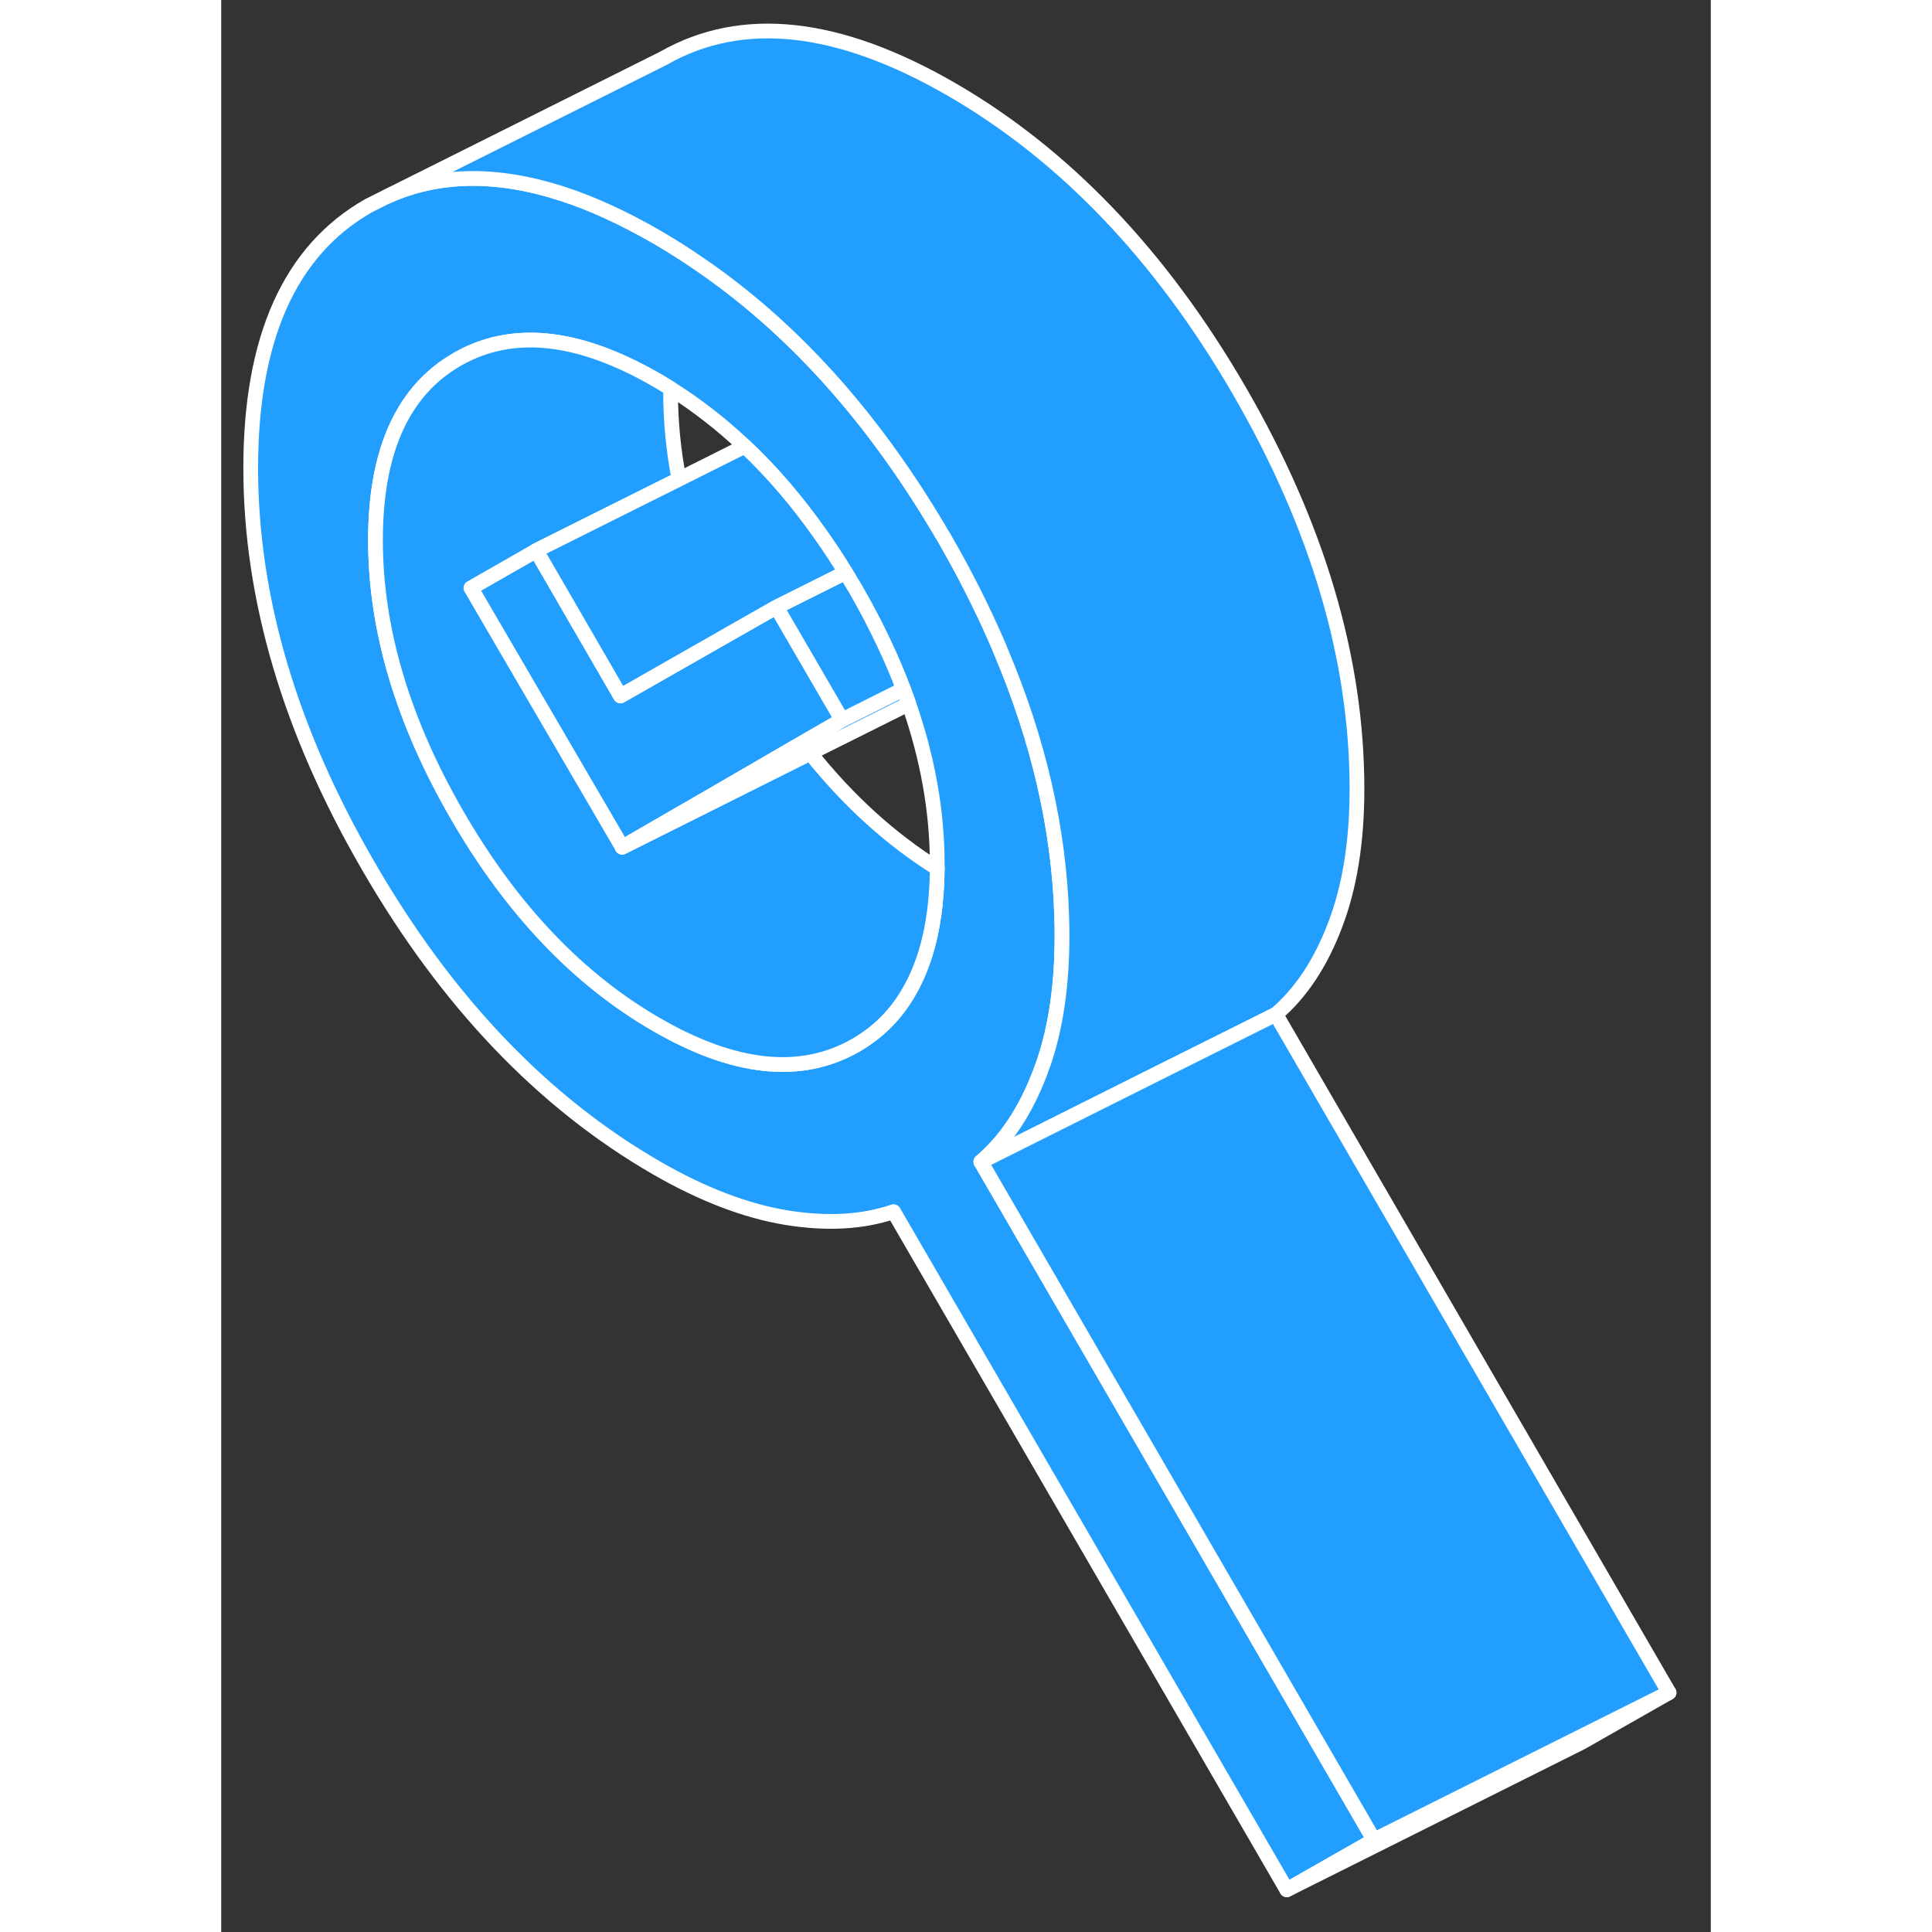 <svg width="48" height="48" viewBox="0 0 101 131" fill="#229EFF" xmlns="http://www.w3.org/2000/svg" stroke-width="1px" stroke-linecap="round" stroke-linejoin="round"><rect x="0" y="0" width="101" height="131" fill="#333333" stroke="none"/><path d="M51.51 78.777C53.21 77.327 54.55 75.307 55.53 72.717C55.62 72.477 55.71 72.227 55.8 71.967C56.61 69.547 57.01 66.717 57.01 63.497C57.01 63.047 57.01 62.587 56.99 62.127C56.81 56.217 55.43 50.227 52.86 44.157C52.78 43.957 52.7 43.757 52.61 43.557C51.59 41.217 50.4 38.857 49.03 36.487C48.97 36.377 48.91 36.277 48.84 36.177C48.75 36.017 48.66 35.857 48.56 35.697C44.02 28.087 38.64 22.147 32.43 17.907C31.47 17.247 30.5 16.627 29.51 16.057C27.27 14.767 25.14 13.787 23.1 13.127C18.67 11.697 14.71 11.757 11.23 13.327L9.99 13.947C4.66 16.987 2 22.917 2 31.737C2 40.557 4.66 49.567 9.99 58.747C15.31 67.937 21.82 74.747 29.51 79.187C32.61 80.977 35.54 82.097 38.29 82.557C41.04 83.007 43.47 82.877 45.59 82.157L72.25 128.137L78.17 124.767L51.51 78.777ZM48.55 58.887C48.52 62.367 47.86 65.187 46.58 67.337C45.7 68.847 44.5 70.027 43 70.887C39.29 72.997 34.8 72.527 29.51 69.467C24.22 66.417 19.72 61.697 16.02 55.307C12.32 48.927 10.46 42.697 10.46 36.627C10.46 30.557 12.32 26.467 16.02 24.357C17.83 23.317 19.83 22.907 22.02 23.107C24.3 23.317 26.8 24.207 29.51 25.767C29.83 25.957 30.16 26.147 30.47 26.347C32.24 27.457 33.91 28.757 35.5 30.257C37.34 31.987 39.05 33.987 40.64 36.247C41.22 37.067 41.79 37.927 42.33 38.817C42.45 39.007 42.57 39.187 42.67 39.387C42.79 39.567 42.89 39.747 43 39.927C43.71 41.157 44.35 42.377 44.92 43.587C45.42 44.647 45.87 45.697 46.26 46.737C46.39 47.067 46.51 47.397 46.62 47.727C47.91 51.417 48.55 55.047 48.55 58.617V58.887Z" stroke="white" stroke-linejoin="round"/><path d="M42.1 48.817L39.39 50.377L33.29 53.917L27.18 57.447L16.92 39.867L21.36 37.327L27.07 47.187L28.63 46.297L34.68 42.847L37.65 41.157L37.98 41.727L42.1 48.817Z" stroke="white" stroke-linejoin="round"/><path d="M48.55 58.887C48.52 62.367 47.86 65.187 46.58 67.337C45.7 68.847 44.5 70.027 43 70.887C39.29 72.997 34.8 72.527 29.51 69.467C24.22 66.417 19.72 61.697 16.02 55.307C12.32 48.927 10.46 42.697 10.46 36.627C10.46 30.557 12.32 26.467 16.02 24.357C17.83 23.317 19.83 22.907 22.02 23.107C24.3 23.317 26.8 24.207 29.51 25.767C29.83 25.957 30.16 26.147 30.47 26.347C30.47 26.437 30.47 26.527 30.47 26.627C30.47 28.567 30.66 30.527 31.04 32.497L24.25 35.887L21.37 37.327L16.93 39.867L27.19 57.447L33.55 54.267L39.94 51.067C42.52 54.297 45.39 56.907 48.56 58.887H48.55Z" stroke="white" stroke-linejoin="round"/><path d="M77.01 53.497C77.01 57.057 76.519 60.137 75.529 62.717C74.549 65.307 73.21 67.327 71.51 68.777L63.88 72.587L51.51 78.777C53.209 77.327 54.55 75.307 55.529 72.717C55.62 72.477 55.709 72.227 55.8 71.967C56.609 69.547 57.01 66.717 57.01 63.497C57.01 63.047 57.01 62.587 56.989 62.127C56.809 56.217 55.429 50.227 52.859 44.157C52.779 43.957 52.7 43.757 52.609 43.557C51.59 41.217 50.4 38.857 49.029 36.487C48.969 36.377 48.91 36.277 48.84 36.177C48.749 36.017 48.66 35.857 48.559 35.697C44.02 28.087 38.639 22.147 32.429 17.907C31.47 17.247 30.5 16.627 29.509 16.057C27.27 14.767 25.14 13.787 23.099 13.127C18.669 11.697 14.71 11.757 11.229 13.327L29.989 3.947C35.309 0.917 41.819 1.617 49.51 6.057C57.19 10.497 63.7 17.307 69.029 26.487C74.35 35.677 77.01 44.677 77.01 53.497Z" stroke="white" stroke-linejoin="round"/><path d="M98.17 114.767L78.17 124.767L51.51 78.777L63.88 72.587L71.51 68.777L98.17 114.767Z" stroke="white" stroke-linejoin="round"/><path d="M98.17 114.768L92.25 118.138L72.25 128.138L78.17 124.768L98.17 114.768Z" stroke="white" stroke-linejoin="round"/><path d="M46.26 46.737L42.1 48.817L37.98 41.727L37.65 41.157L42.19 38.887L42.33 38.817C42.45 39.007 42.57 39.187 42.67 39.387C42.79 39.567 42.89 39.747 43 39.927C43.71 41.157 44.35 42.377 44.92 43.587C45.42 44.647 45.87 45.697 46.26 46.737Z" stroke="white" stroke-linejoin="round"/><path d="M46.62 47.727L39.93 51.067L33.54 54.267L27.18 57.447L33.29 53.917L39.39 50.377L42.1 48.817L46.26 46.737C46.39 47.067 46.51 47.397 46.62 47.727Z" stroke="white" stroke-linejoin="round"/><path d="M42.33 38.817L42.19 38.887L37.65 41.157L34.68 42.847L28.63 46.297L27.07 47.187L21.36 37.327L24.24 35.887L31.03 32.497L35.5 30.257C37.34 31.987 39.05 33.987 40.64 36.247C41.22 37.067 41.79 37.927 42.33 38.817Z" stroke="white" stroke-linejoin="round"/></svg>